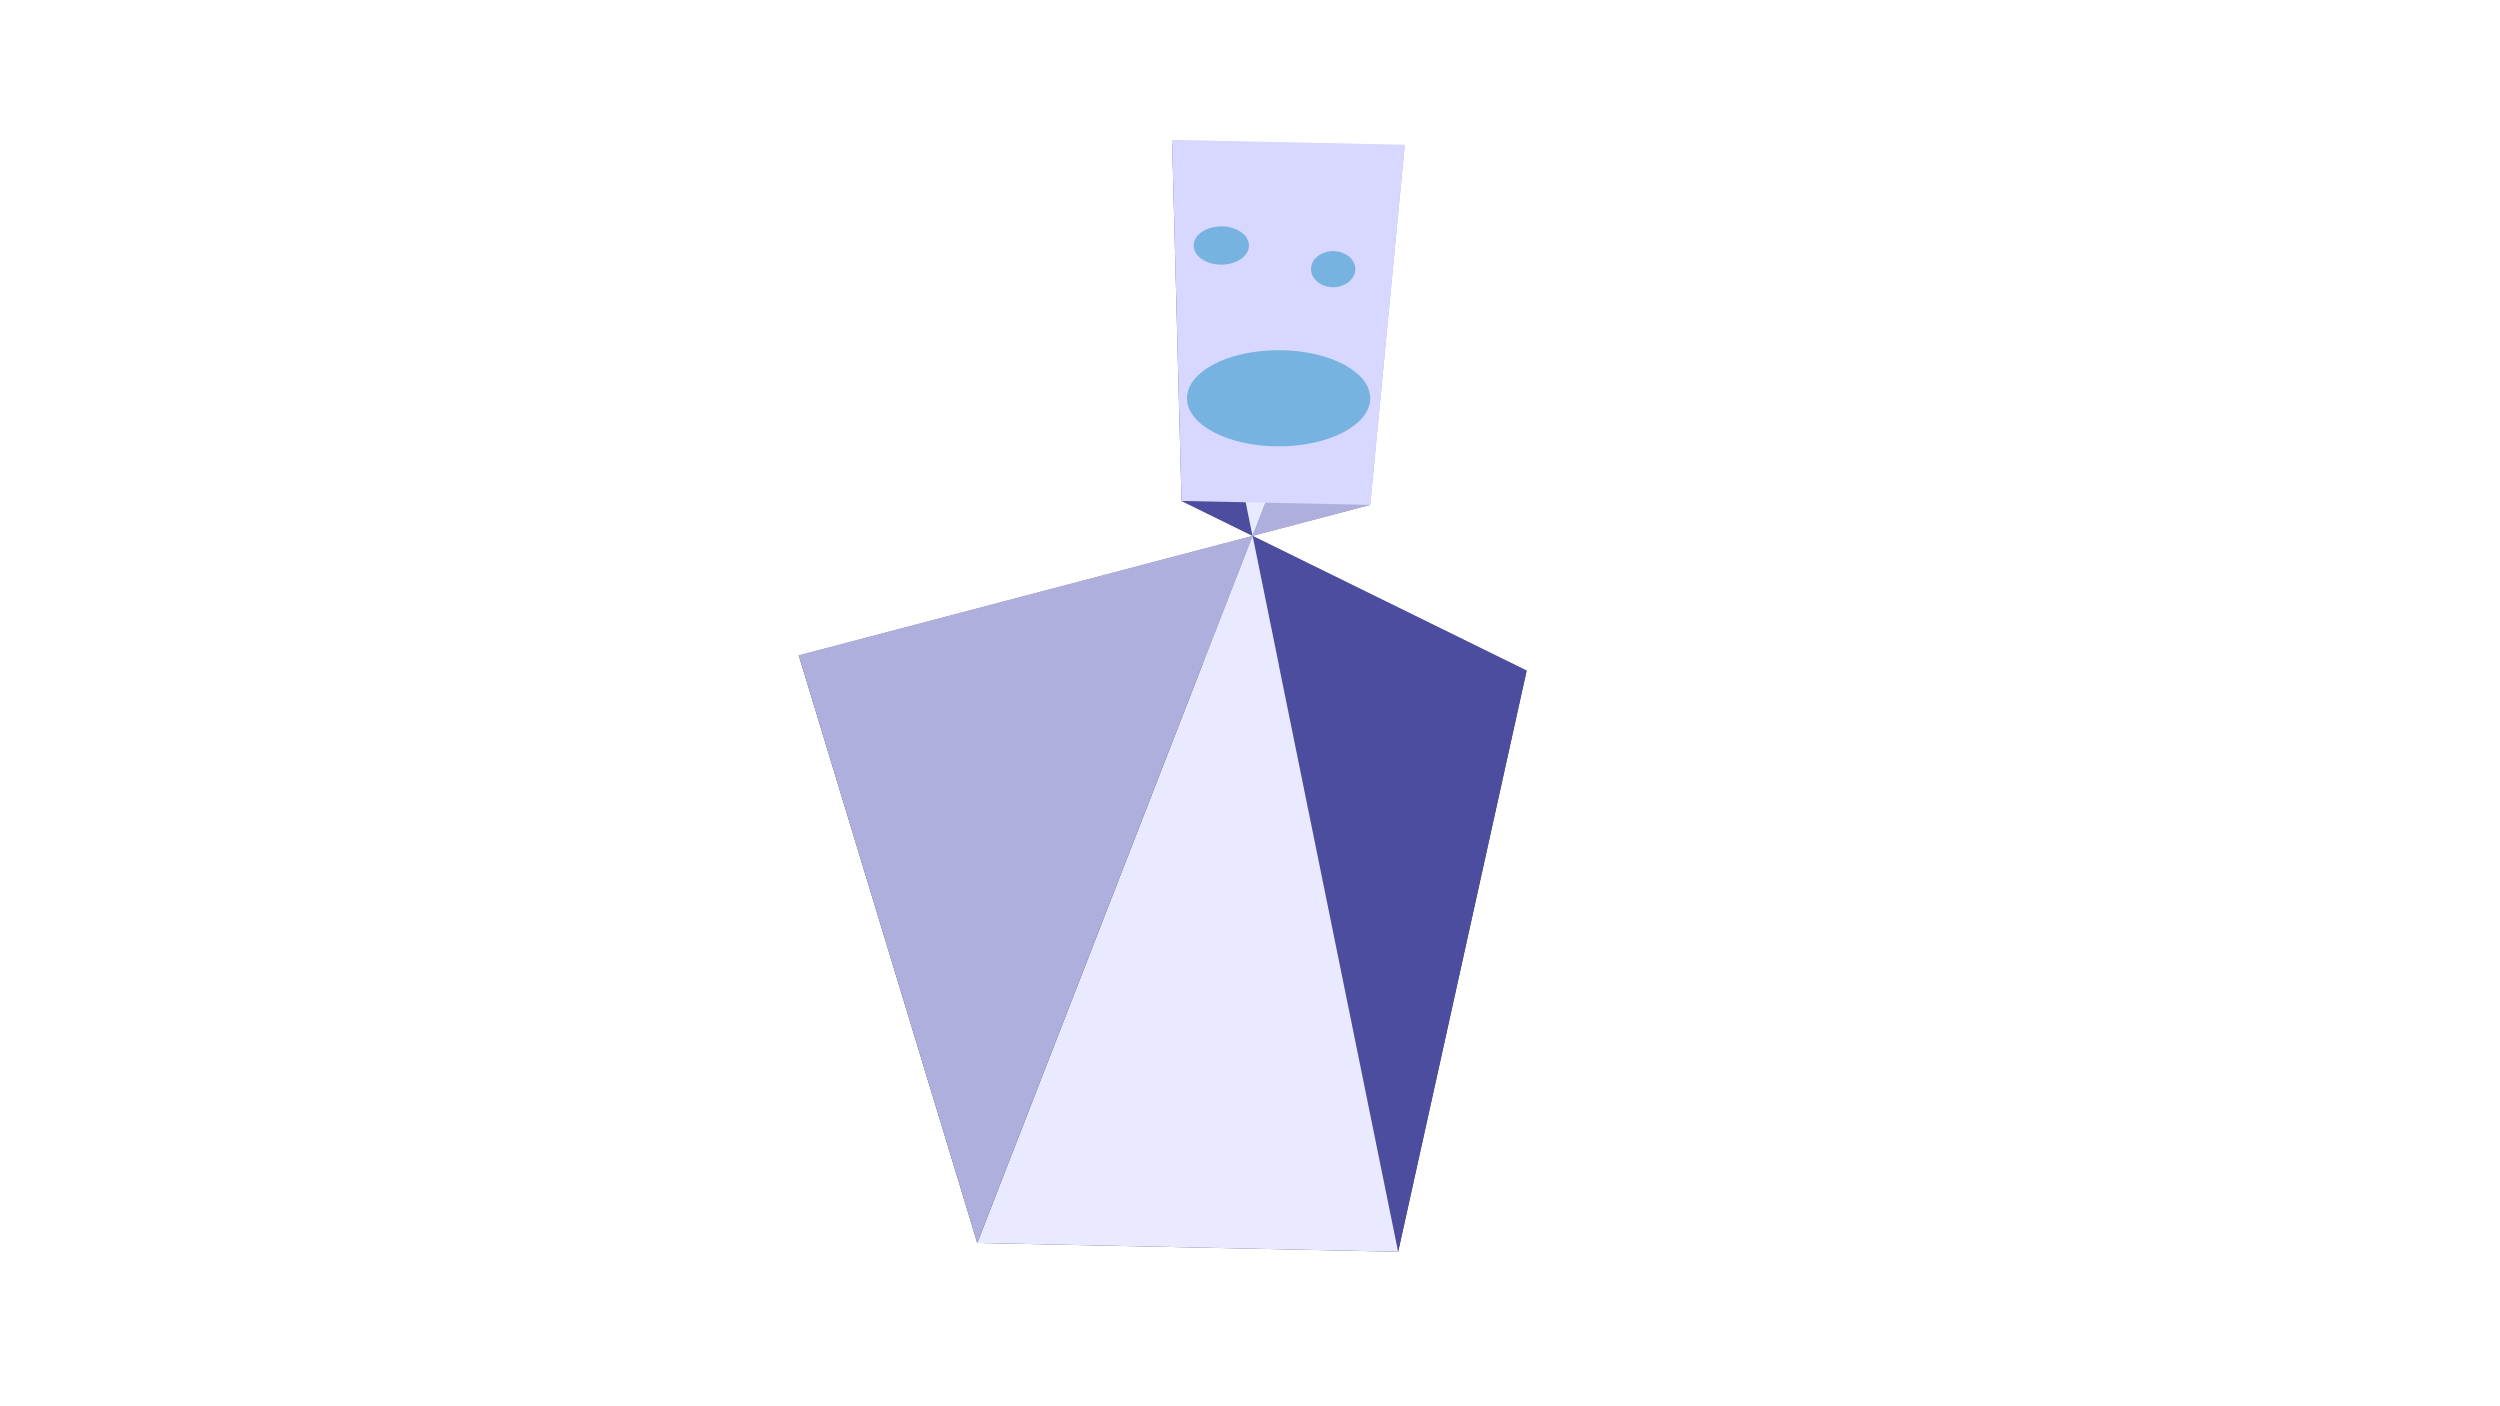 <?xml version="1.0" encoding="UTF-8" standalone="no"?>
<!-- Created with Inkscape (http://www.inkscape.org/) -->

<svg
   xmlns:dc="http://purl.org/dc/elements/1.1/"
   xmlns:cc="http://creativecommons.org/ns#"
   xmlns:rdf="http://www.w3.org/1999/02/22-rdf-syntax-ns#"
   xmlns:svg="http://www.w3.org/2000/svg"
   xmlns="http://www.w3.org/2000/svg"
   xmlns:sodipodi="http://sodipodi.sourceforge.net/DTD/sodipodi-0.dtd"
   xmlns:inkscape="http://www.inkscape.org/namespaces/inkscape"
   width="1920"
   height="1080"
   viewBox="0 0 508 285.75"
   version="1.1"
   id="svg8"
   inkscape:version="0.92.4 (5da689c313, 2019-01-14)"
   sodipodi:docname="anon.svg">
  <defs
     id="defs2">
    <inkscape:perspective
       sodipodi:type="inkscape:persp3d"
       inkscape:vp_x="254.52061 : 176.86068 : 1"
       inkscape:vp_y="595.20205 : -12.42859 : 0"
       inkscape:vp_z="248.30927 : -130.4857 : 1"
       inkscape:persp3d-origin="223.06844 : 23.779398 : 1"
       id="perspective1044" />
  </defs>
  <sodipodi:namedview
     id="base"
     pagecolor="#ffffff"
     bordercolor="#666666"
     borderopacity="1.0"
     inkscape:pageopacity="0.0"
     inkscape:pageshadow="2"
     inkscape:zoom="0.35"
     inkscape:cx="515.80629"
     inkscape:cy="545.52238"
     inkscape:document-units="px"
     inkscape:current-layer="layer1"
     showgrid="false"
     units="px"
     inkscape:pagecheckerboard="true"
     inkscape:window-width="1330"
     inkscape:window-height="740"
     inkscape:window-x="36"
     inkscape:window-y="0"
     inkscape:window-maximized="1" />
  <g
     inkscape:label="Layer 1"
     inkscape:groupmode="layer"
     id="layer1"
     transform="translate(0,-11.25)">
    <g
       sodipodi:type="inkscape:box3d"
       id="g1046"
       style="opacity:1;fill:#77b3e1;fill-opacity:1"
       inkscape:perspectiveID="#perspective1044"
       inkscape:corner0="4.8663674 : 0.60176411 : 0 : 1"
       inkscape:corner7="-23.627417 : -0.85605438 : 4.2798639 : 1">
      <path
         sodipodi:type="inkscape:box3dside"
         id="path1048"
         style="fill:#353564;fill-rule:evenodd;stroke:none;stroke-width:0.6;stroke-linejoin:round"
         inkscape:box3dsidetype="6"
         d="m 310.214,147.509 -147.91,-3.089 36.279,119.402 85.519,1.786 z"
         points="162.304,144.42 198.582,263.822 284.102,265.608 310.214,147.509 " />
      <path
         sodipodi:type="inkscape:box3dside"
         id="path1052"
         style="fill:#8686bf;fill-rule:evenodd;stroke:none;stroke-width:0.6;stroke-linejoin:round"
         inkscape:box3dsidetype="3"
         d="m 310.214,147.509 -70.133,-34.465 38.347,0.801 -116.125,30.576 z"
         points="240.082,113.043 278.429,113.844 162.304,144.42 310.214,147.509 " />
      <path
         sodipodi:type="inkscape:box3dside"
         id="path1050"
         style="fill:#4d4d9f;fill-rule:evenodd;stroke:none;stroke-width:0.6;stroke-linejoin:round"
         inkscape:box3dsidetype="5"
         d="M 310.214,147.509 240.082,113.043 238.162,39.695 284.102,265.608 Z"
         points="240.082,113.043 238.162,39.695 284.102,265.608 310.214,147.509 " />
      <path
         sodipodi:type="inkscape:box3dside"
         id="path1058"
         style="fill:#e9e9ff;fill-rule:evenodd;stroke:none;stroke-width:0.6;stroke-linejoin:round"
         inkscape:box3dsidetype="11"
         d="M 284.102,265.608 238.162,39.695 285.455,40.682 198.582,263.822 Z"
         points="238.162,39.695 285.455,40.682 198.582,263.822 284.102,265.608 " />
      <path
         sodipodi:type="inkscape:box3dside"
         id="path1056"
         style="fill:#afafde;fill-rule:evenodd;stroke:none;stroke-width:0.6;stroke-linejoin:round"
         inkscape:box3dsidetype="13"
         d="M 162.304,144.42 278.429,113.844 285.455,40.682 198.582,263.822 Z"
         points="278.429,113.844 285.455,40.682 198.582,263.822 162.304,144.42 " />
      <path
         sodipodi:type="inkscape:box3dside"
         id="path1054"
         style="fill:#d7d7ff;fill-rule:evenodd;stroke:none;stroke-width:0.6;stroke-linejoin:round"
         inkscape:box3dsidetype="14"
         d="m 240.082,113.043 38.347,0.801 7.026,-73.162 -47.292,-0.988 z"
         points="278.429,113.844 285.455,40.682 238.162,39.695 240.082,113.043 " />
    </g>
    <ellipse
       style="opacity:1;fill:#77b3e1;fill-opacity:1;stroke-width:0.159"
       id="path1060"
       cx="248.171"
       cy="61.137"
       rx="5.625"
       ry="3.888" />
    <ellipse
       style="opacity:1;fill:#77b3e1;fill-opacity:1;stroke-width:0.159"
       id="path1062"
       cx="270.898"
       cy="65.94"
       rx="4.5"
       ry="3.66" />
    <ellipse
       style="opacity:1;fill:#77b3e1;fill-opacity:1;stroke-width:0.128"
       id="path1064"
       cx="259.812"
       cy="92.179"
       rx="18.617"
       ry="9.771" />
  </g>
</svg>
